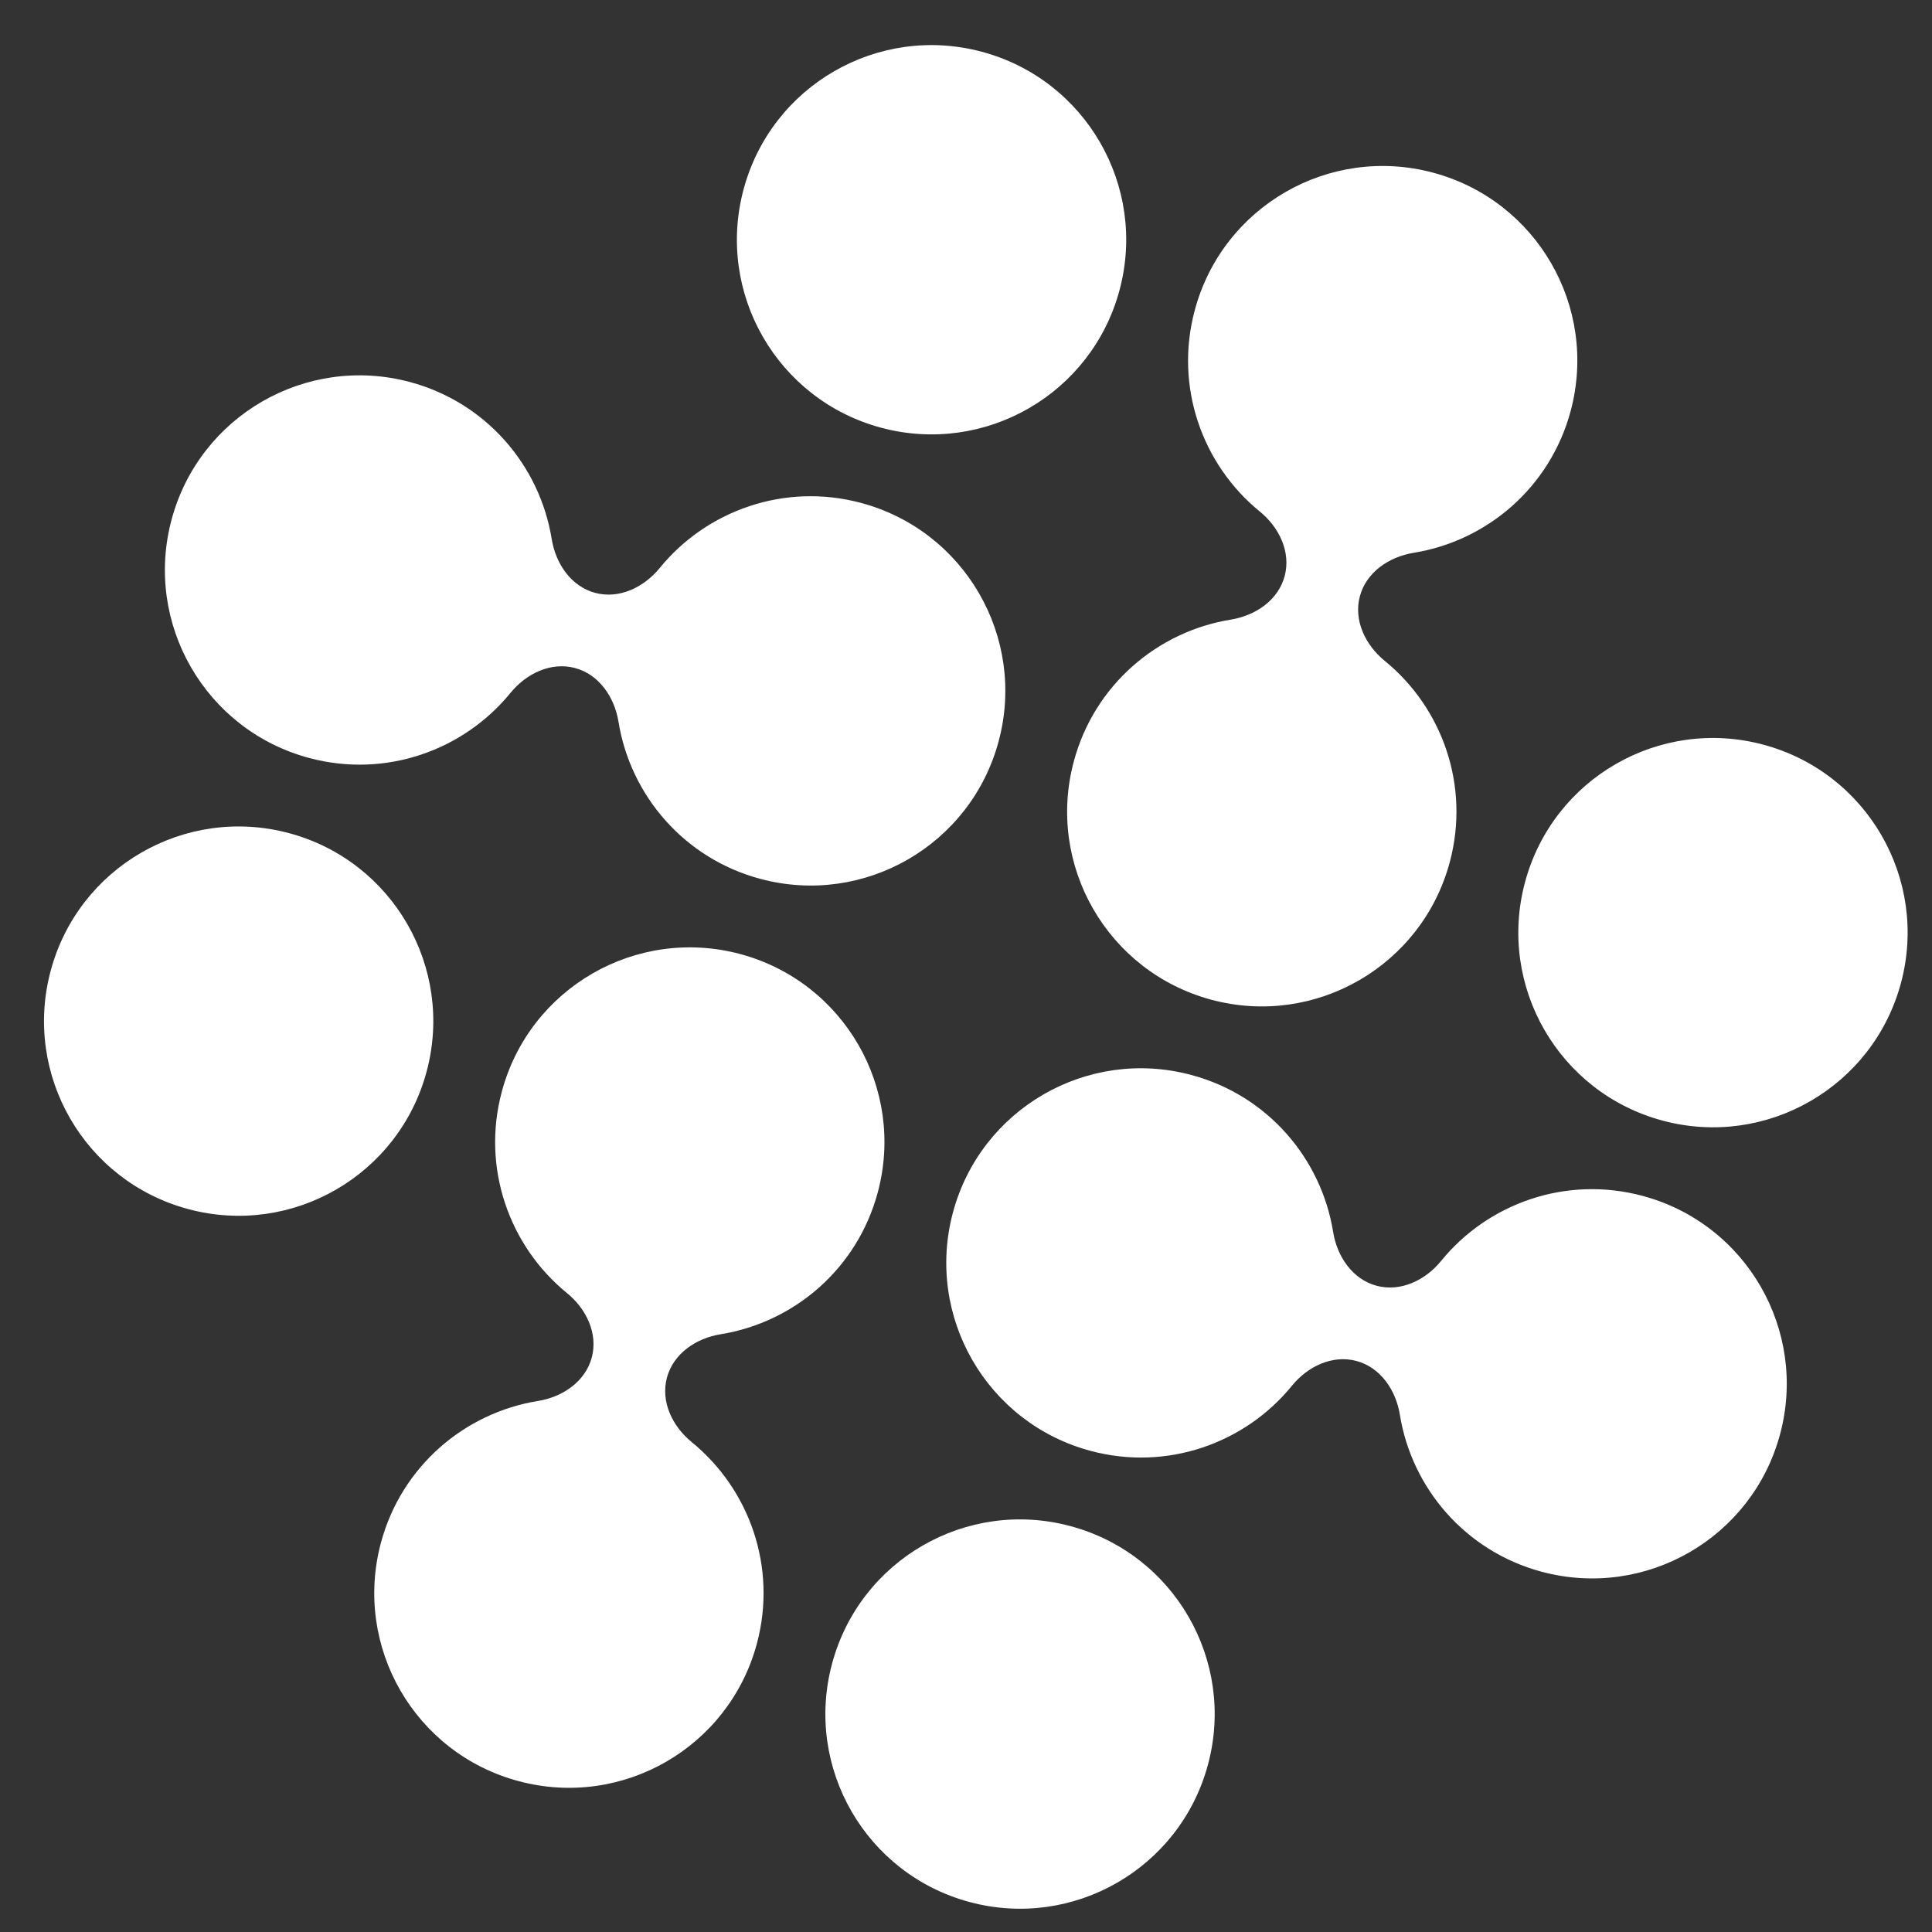 <svg width="30" height="30" viewBox="0 0 30 30" fill="none" xmlns="http://www.w3.org/2000/svg">
<rect x="0" y="0" width="30" height="30" fill="#333333" stroke="none"/>
<path d="M21.501 10.261C21.201 10.016 21.016 9.632 21.116 9.259C21.216 8.885 21.569 8.646 21.951 8.584C23.09 8.4 24.071 7.568 24.389 6.382C24.821 4.77 23.865 3.113 22.253 2.681C20.64 2.249 18.983 3.206 18.552 4.818C18.234 6.004 18.668 7.215 19.563 7.944C19.863 8.188 20.048 8.572 19.948 8.946C19.848 9.32 19.495 9.559 19.113 9.621C17.974 9.805 16.992 10.636 16.674 11.823C16.242 13.435 17.199 15.092 18.811 15.524C20.423 15.956 22.08 14.999 22.512 13.387C22.83 12.2 22.396 10.989 21.501 10.261Z" fill="white"/>
<path d="M7.927 10.759C8.171 10.459 8.555 10.273 8.929 10.373C9.303 10.473 9.542 10.826 9.604 11.208C9.788 12.347 10.619 13.329 11.806 13.647C13.418 14.079 15.075 13.122 15.507 11.51C15.939 9.898 14.982 8.241 13.37 7.809C12.184 7.491 10.972 7.926 10.244 8.82C9.999 9.12 9.615 9.306 9.242 9.206C8.868 9.106 8.629 8.753 8.567 8.371C8.383 7.232 7.552 6.25 6.365 5.932C4.753 5.5 3.096 6.457 2.664 8.069C2.232 9.681 3.189 11.338 4.801 11.77C5.987 12.088 7.198 11.653 7.927 10.759Z" fill="white"/>
<path d="M10.356 21.392C10.256 21.766 10.442 22.15 10.742 22.394C11.636 23.123 12.071 24.334 11.753 25.521C11.321 27.133 9.664 28.09 8.052 27.657C6.44 27.226 5.483 25.569 5.915 23.956C6.233 22.77 7.215 21.938 8.354 21.754C8.736 21.693 9.089 21.453 9.189 21.08C9.289 20.706 9.103 20.322 8.803 20.078C7.909 19.349 7.474 18.138 7.792 16.951C8.224 15.339 9.881 14.383 11.493 14.814C13.105 15.246 14.062 16.903 13.63 18.515C13.312 19.702 12.33 20.534 11.191 20.718C10.809 20.779 10.456 21.019 10.356 21.392Z" fill="white"/>
<path d="M22.377 19.58C22.133 19.88 21.749 20.065 21.375 19.965C21.002 19.865 20.762 19.512 20.701 19.13C20.517 17.991 19.685 17.009 18.498 16.692C16.886 16.259 15.229 17.216 14.797 18.828C14.366 20.44 15.322 22.097 16.934 22.529C18.121 22.847 19.332 22.413 20.061 21.518C20.305 21.218 20.689 21.033 21.063 21.133C21.436 21.233 21.676 21.586 21.737 21.968C21.921 23.107 22.753 24.088 23.939 24.406C25.552 24.838 27.209 23.882 27.641 22.27C28.073 20.657 27.116 19 25.504 18.569C24.317 18.251 23.106 18.685 22.377 19.58Z" fill="white"/>
<path d="M6.625 16.638C6.193 18.25 4.536 19.207 2.924 18.775C1.311 18.343 0.355 16.686 0.787 15.074C1.219 13.462 2.876 12.505 4.488 12.937C6.1 13.369 7.056 15.026 6.625 16.638Z" fill="white"/>
<path d="M13.683 6.642C15.295 7.073 16.952 6.117 17.384 4.505C17.816 2.893 16.859 1.236 15.247 0.804C13.635 0.372 11.978 1.328 11.546 2.941C11.114 4.553 12.071 6.21 13.683 6.642Z" fill="white"/>
<path d="M29.518 15.264C29.086 16.876 27.429 17.833 25.817 17.401C24.205 16.969 23.248 15.312 23.68 13.7C24.112 12.088 25.769 11.131 27.381 11.563C28.993 11.995 29.95 13.652 29.518 15.264Z" fill="white"/>
<path d="M15.057 29.535C16.669 29.967 18.326 29.01 18.758 27.398C19.19 25.786 18.233 24.129 16.621 23.697C15.009 23.265 13.352 24.221 12.92 25.834C12.488 27.446 13.445 29.103 15.057 29.535Z" fill="white"/>
</svg>
